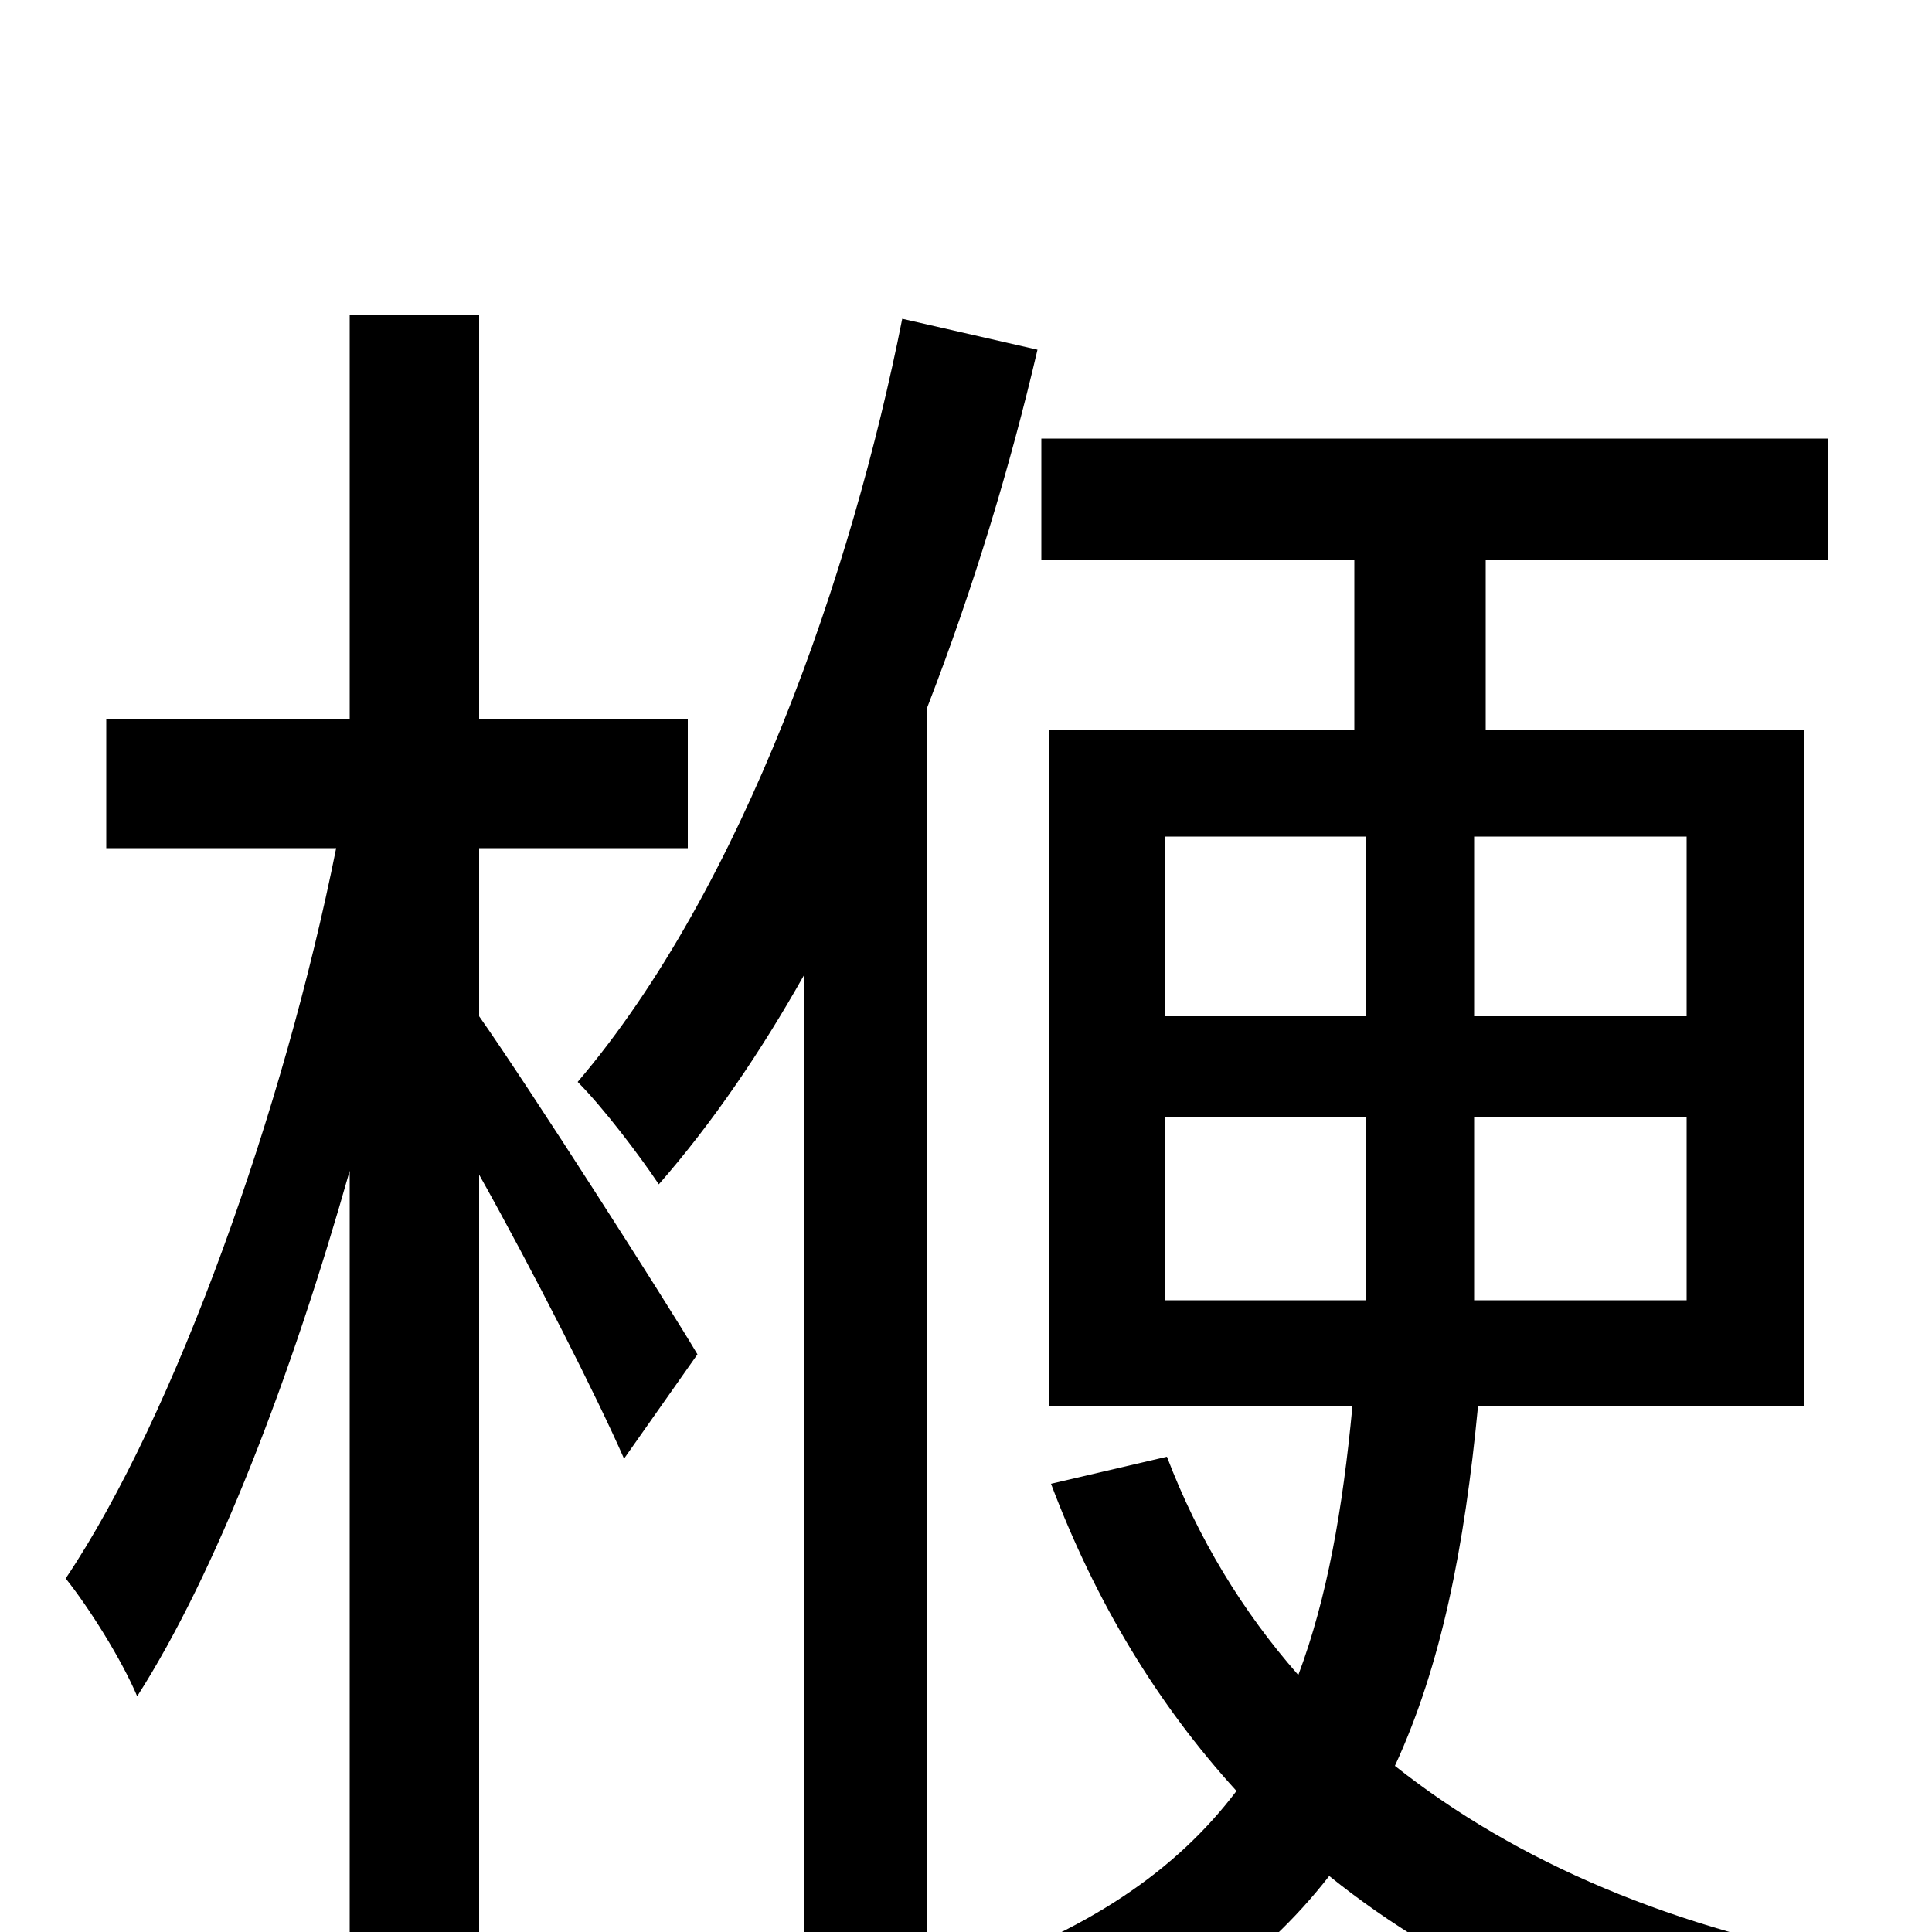 <svg xmlns="http://www.w3.org/2000/svg" viewBox="0 -1000 1000 1000">
	<path fill="#000000" d="M248 -561H356V-628H248V-837H181V-628H55V-561H174C147 -426 91 -268 34 -183C46 -168 63 -141 71 -122C112 -186 151 -288 181 -394V75H248V-392C276 -342 309 -277 323 -245L361 -299C345 -326 274 -437 248 -474ZM467 -835C441 -704 385 -541 299 -440C312 -427 331 -402 341 -387C369 -419 394 -456 416 -495V75H480V-634C504 -696 523 -759 537 -819ZM603 -422H707V-327H603ZM603 -567H707V-474H603ZM873 -474H763V-567H873ZM873 -327H763V-422H873ZM934 -272V-622H769V-710H946V-773H539V-710H701V-622H543V-272H700C695 -219 687 -173 672 -133C643 -166 620 -204 604 -246L544 -232C567 -171 599 -118 640 -73C609 -32 563 0 493 23C506 36 525 61 532 77C604 51 653 16 688 -29C750 21 829 56 923 76C932 58 951 30 966 16C867 -1 785 -36 722 -86C746 -138 758 -199 765 -272Z"/>
</svg>